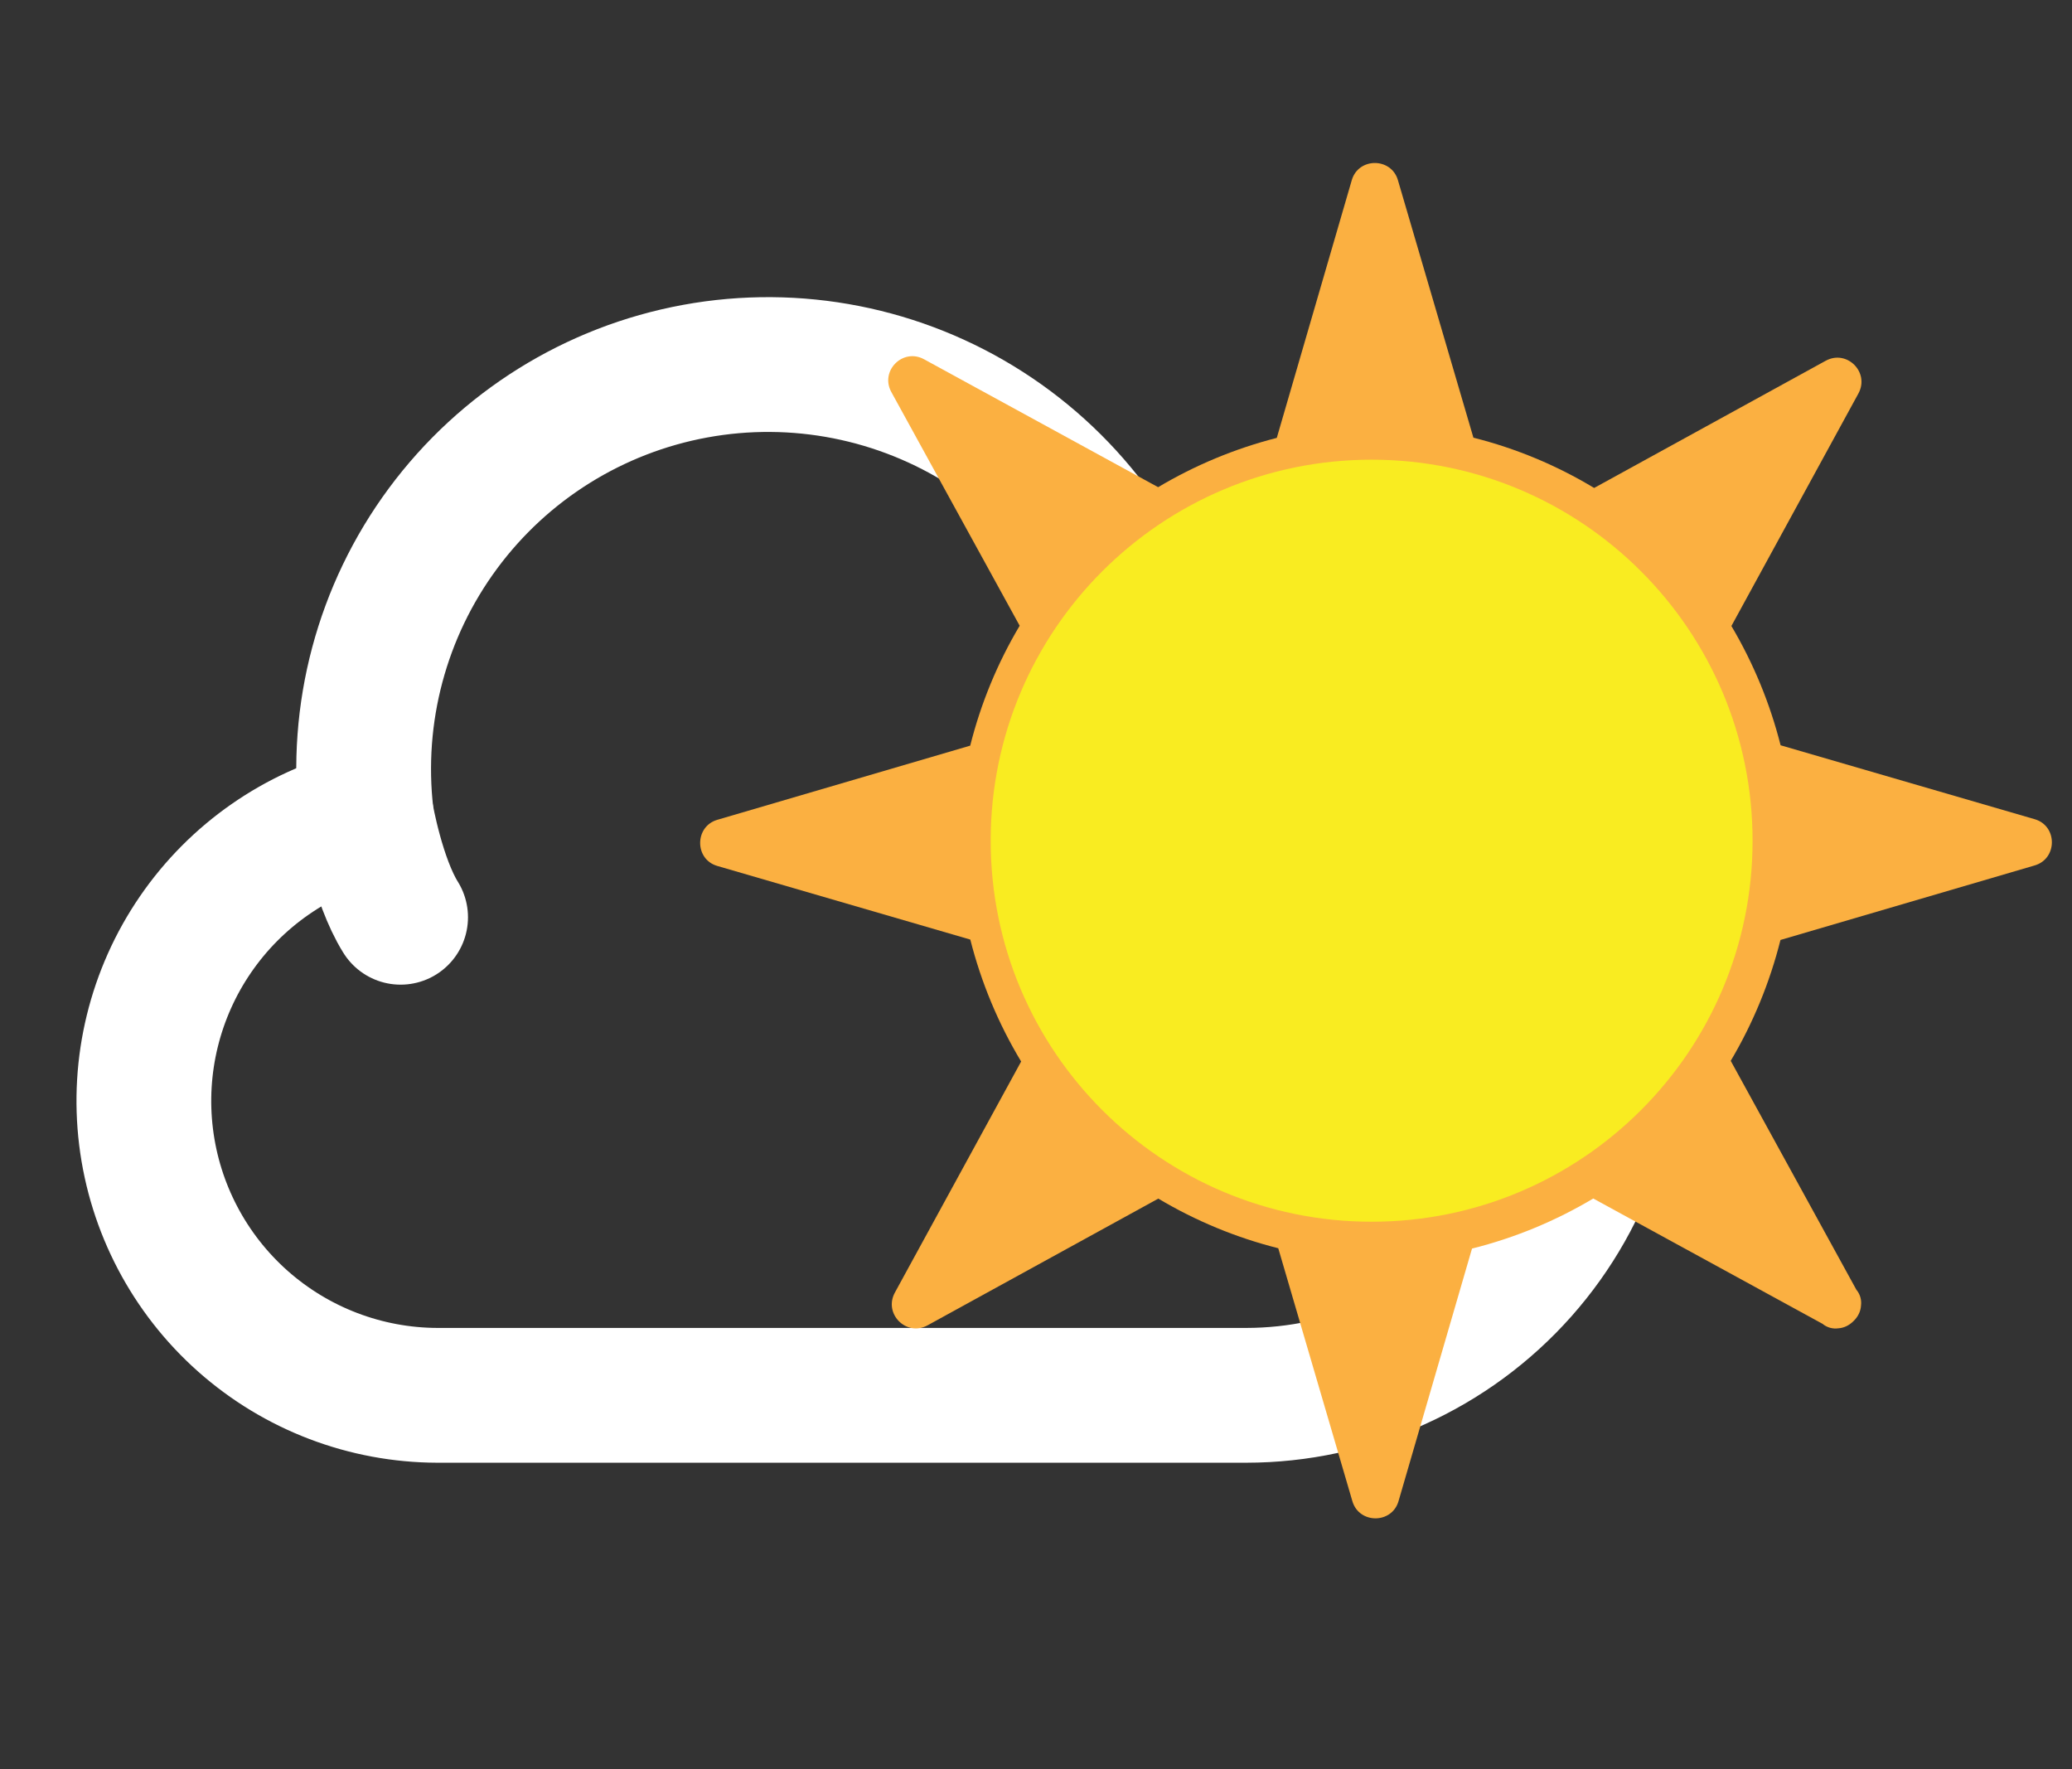 <svg width="123" height="105" viewBox="0 0 123 105" fill="none" xmlns="http://www.w3.org/2000/svg">
<rect x="0" y="0" width="123" height="105" fill="#333333" stroke="none"/>
<path d="M21.747 48.404C17.618 49.443 14.011 51.954 11.603 55.465C9.195 58.976 8.152 63.245 8.67 67.471C9.188 71.696 11.231 75.587 14.415 78.413C17.6 81.238 21.706 82.804 25.964 82.815H73.98C77.062 82.813 80.109 82.158 82.919 80.894C85.73 79.629 88.241 77.784 90.287 75.479C92.333 73.174 93.868 70.463 94.791 67.522C95.713 64.581 96.002 61.478 95.639 58.418C95.276 55.358 94.269 52.409 92.684 49.765C91.099 47.122 88.972 44.844 86.444 43.083C83.915 41.32 81.042 40.114 78.014 39.542C74.985 38.971 71.87 39.047 68.873 39.766L63.067 41.346" stroke="white" stroke-width="8" stroke-linecap="round" stroke-linejoin="round"/>
<path d="M68.873 39.766C67.381 33.858 63.699 28.738 58.572 25.445C53.445 22.152 47.258 20.931 41.265 22.03C35.271 23.129 29.92 26.466 26.296 31.364C22.671 36.263 21.045 42.356 21.747 48.409C21.747 48.409 22.415 52.259 23.781 54.441" stroke="white" stroke-width="8" stroke-linecap="round" stroke-linejoin="round"/>
<g clip-path="url(#clip0_3_41)">
<path d="M120.788 48.622L105.701 44.233C105.072 41.745 104.088 39.362 102.781 37.154C105.291 32.555 107.805 27.955 110.319 23.357C111.007 22.099 109.636 20.721 108.375 21.414L94.633 28.961C92.405 27.618 89.99 26.612 87.466 25.977C85.972 20.886 84.479 15.795 82.984 10.691C82.589 9.338 80.644 9.333 80.246 10.691C78.764 15.795 77.278 20.886 75.794 25.989C73.318 26.622 70.945 27.608 68.75 28.915C64.118 26.389 59.486 23.849 54.855 21.323C53.599 20.637 52.221 22.009 52.913 23.27L60.531 37.138C59.212 39.355 58.223 41.753 57.595 44.255L42.581 48.657C41.229 49.053 41.221 51.001 42.581 51.395L57.6 55.765C58.246 58.312 59.263 60.751 60.618 63.002C58.119 67.573 55.62 72.142 53.124 76.714C52.434 77.972 53.805 79.35 55.066 78.659C59.63 76.152 64.195 73.644 68.761 71.139C70.979 72.461 73.377 73.454 75.881 74.085C77.345 79.093 78.814 84.095 80.281 89.097C80.679 90.454 82.626 90.456 83.02 89.097C84.474 84.1 85.932 79.103 87.383 74.105C89.915 73.472 92.339 72.47 94.58 71.133L108.191 78.571C108.319 78.678 108.469 78.757 108.629 78.803C108.79 78.849 108.959 78.861 109.124 78.838C109.468 78.817 109.774 78.659 110.011 78.427C110.274 78.184 110.453 77.857 110.475 77.486C110.496 77.319 110.483 77.149 110.436 76.988C110.388 76.826 110.308 76.676 110.199 76.547C107.716 72.021 105.226 67.491 102.741 62.962C104.067 60.726 105.062 58.309 105.694 55.788C110.722 54.312 115.758 52.837 120.787 51.364C122.142 50.967 122.147 49.018 120.789 48.622" fill="#FBB041"/>
<path d="M81.424 72.511C93.914 72.511 104.038 62.386 104.038 49.897C104.038 37.408 93.914 27.283 81.424 27.283C68.935 27.283 58.81 37.408 58.81 49.897C58.81 62.386 68.935 72.511 81.424 72.511Z" fill="#F9EC21"/>
</g>
<defs>
<clipPath id="clip0_3_41">
<rect width="80.85" height="80.85" fill="white" transform="translate(41.564 9.679)"/>
</clipPath>
</defs>
</svg>
